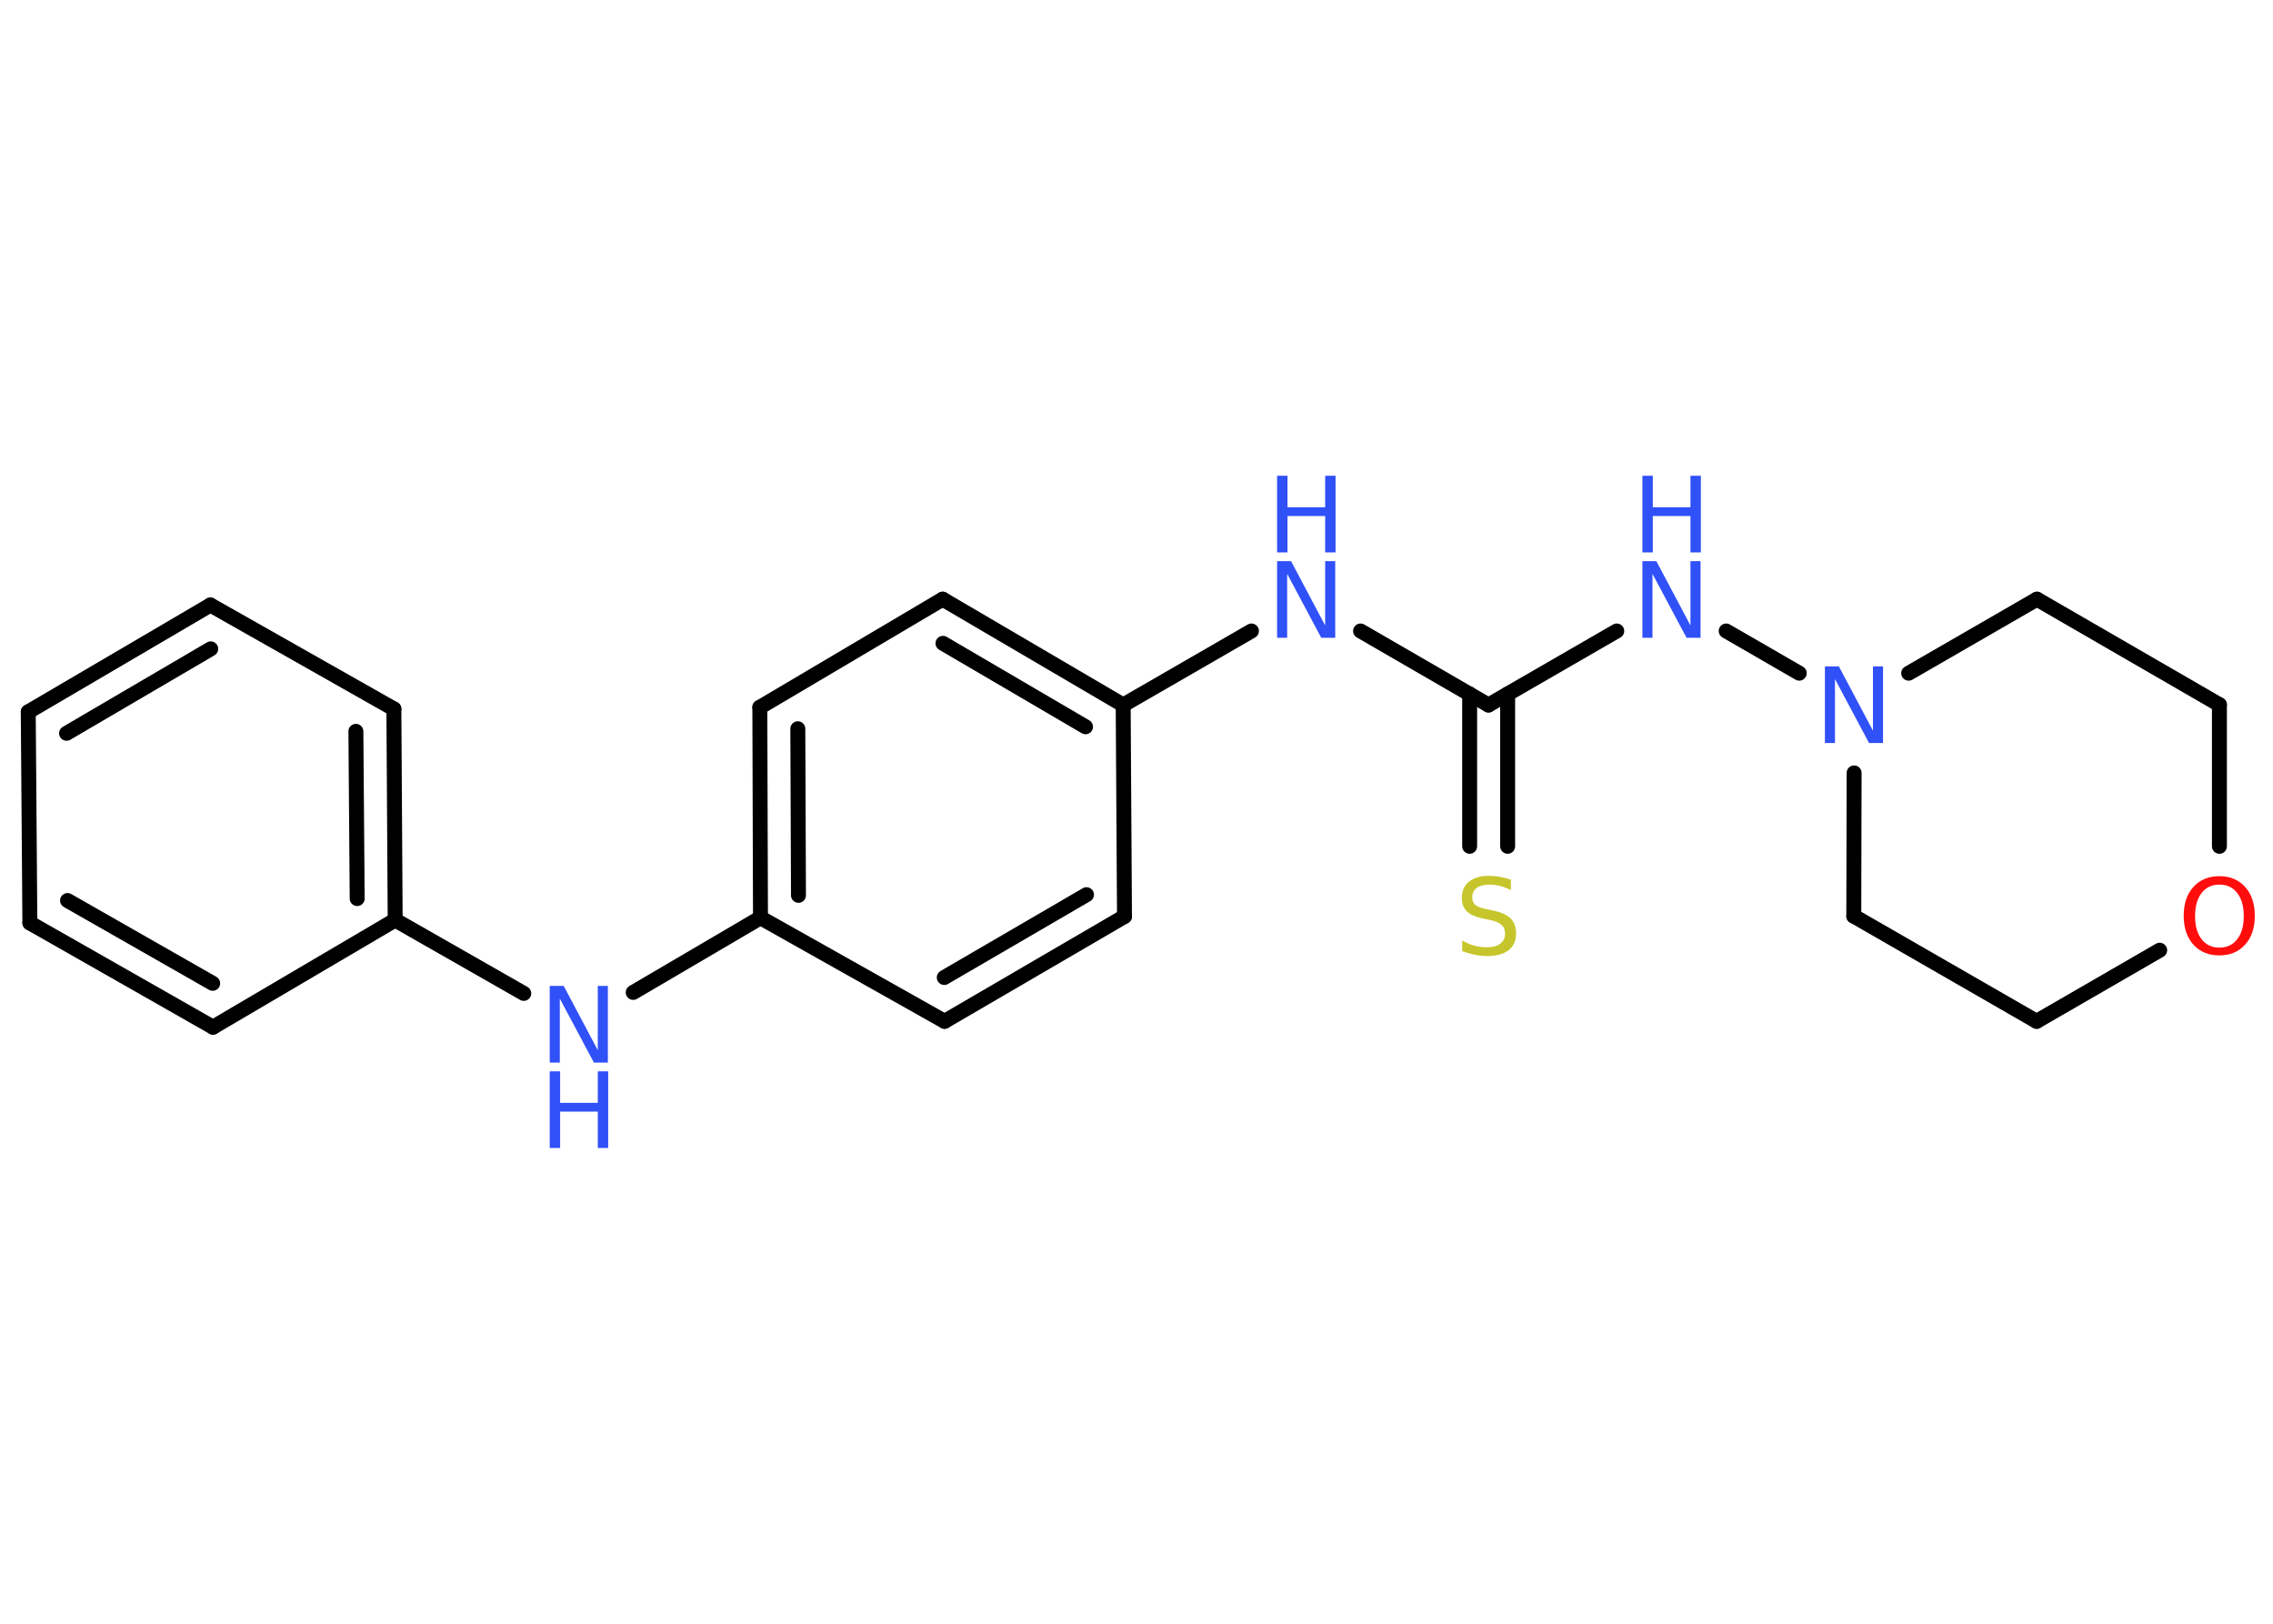 <?xml version='1.0' encoding='UTF-8'?>
<!DOCTYPE svg PUBLIC "-//W3C//DTD SVG 1.1//EN" "http://www.w3.org/Graphics/SVG/1.1/DTD/svg11.dtd">
<svg version='1.2' xmlns='http://www.w3.org/2000/svg' xmlns:xlink='http://www.w3.org/1999/xlink' width='70.0mm' height='50.0mm' viewBox='0 0 70.0 50.0'>
  <desc>Generated by the Chemistry Development Kit (http://github.com/cdk)</desc>
  <g stroke-linecap='round' stroke-linejoin='round' stroke='#000000' stroke-width='.46' fill='#3050F8'>
    <rect x='.0' y='.0' width='70.0' height='50.0' fill='#FFFFFF' stroke='none'/>
    <g id='mol1' class='mol'>
      <g id='mol1bnd1' class='bond'>
        <line x1='45.26' y1='26.06' x2='45.26' y2='21.37'/>
        <line x1='46.43' y1='26.06' x2='46.43' y2='21.37'/>
      </g>
      <line id='mol1bnd2' class='bond' x1='45.84' y1='21.71' x2='41.9' y2='19.43'/>
      <line id='mol1bnd3' class='bond' x1='38.54' y1='19.43' x2='34.59' y2='21.71'/>
      <g id='mol1bnd4' class='bond'>
        <line x1='34.59' y1='21.71' x2='29.03' y2='18.45'/>
        <line x1='33.43' y1='22.38' x2='29.04' y2='19.81'/>
      </g>
      <line id='mol1bnd5' class='bond' x1='29.03' y1='18.45' x2='23.4' y2='21.78'/>
      <g id='mol1bnd6' class='bond'>
        <line x1='23.4' y1='21.78' x2='23.42' y2='28.26'/>
        <line x1='24.57' y1='22.44' x2='24.59' y2='27.57'/>
      </g>
      <line id='mol1bnd7' class='bond' x1='23.42' y1='28.26' x2='19.5' y2='30.56'/>
      <line id='mol1bnd8' class='bond' x1='16.13' y1='30.59' x2='12.17' y2='28.33'/>
      <g id='mol1bnd9' class='bond'>
        <line x1='12.17' y1='28.33' x2='12.13' y2='21.83'/>
        <line x1='11.0' y1='27.67' x2='10.96' y2='22.52'/>
      </g>
      <line id='mol1bnd10' class='bond' x1='12.13' y1='21.83' x2='6.48' y2='18.63'/>
      <g id='mol1bnd11' class='bond'>
        <line x1='6.48' y1='18.63' x2='.87' y2='21.92'/>
        <line x1='6.49' y1='19.98' x2='2.05' y2='22.58'/>
      </g>
      <line id='mol1bnd12' class='bond' x1='.87' y1='21.92' x2='.92' y2='28.42'/>
      <g id='mol1bnd13' class='bond'>
        <line x1='.92' y1='28.42' x2='6.56' y2='31.63'/>
        <line x1='2.08' y1='27.73' x2='6.55' y2='30.28'/>
      </g>
      <line id='mol1bnd14' class='bond' x1='12.17' y1='28.33' x2='6.56' y2='31.63'/>
      <line id='mol1bnd15' class='bond' x1='23.42' y1='28.26' x2='29.09' y2='31.45'/>
      <g id='mol1bnd16' class='bond'>
        <line x1='29.09' y1='31.45' x2='34.63' y2='28.22'/>
        <line x1='29.08' y1='30.1' x2='33.46' y2='27.55'/>
      </g>
      <line id='mol1bnd17' class='bond' x1='34.59' y1='21.71' x2='34.63' y2='28.22'/>
      <line id='mol1bnd18' class='bond' x1='45.84' y1='21.71' x2='49.79' y2='19.43'/>
      <line id='mol1bnd19' class='bond' x1='53.16' y1='19.43' x2='55.41' y2='20.73'/>
      <line id='mol1bnd20' class='bond' x1='57.1' y1='23.8' x2='57.09' y2='28.21'/>
      <line id='mol1bnd21' class='bond' x1='57.09' y1='28.21' x2='62.72' y2='31.45'/>
      <line id='mol1bnd22' class='bond' x1='62.72' y1='31.45' x2='66.51' y2='29.26'/>
      <line id='mol1bnd23' class='bond' x1='68.35' y1='26.06' x2='68.35' y2='21.7'/>
      <line id='mol1bnd24' class='bond' x1='68.35' y1='21.7' x2='62.73' y2='18.45'/>
      <line id='mol1bnd25' class='bond' x1='58.78' y1='20.73' x2='62.73' y2='18.45'/>
      <path id='mol1atm1' class='atom' d='M46.53 27.1v.31q-.18 -.09 -.34 -.13q-.16 -.04 -.31 -.04q-.26 .0 -.4 .1q-.14 .1 -.14 .29q.0 .16 .1 .24q.1 .08 .36 .13l.19 .04q.35 .07 .53 .24q.17 .17 .17 .46q.0 .34 -.23 .52q-.23 .18 -.68 .18q-.17 .0 -.36 -.04q-.19 -.04 -.39 -.11v-.33q.19 .11 .38 .16q.19 .05 .37 .05q.28 .0 .42 -.11q.15 -.11 .15 -.31q.0 -.18 -.11 -.27q-.11 -.1 -.35 -.15l-.19 -.04q-.36 -.07 -.52 -.22q-.16 -.15 -.16 -.42q.0 -.32 .22 -.5q.22 -.18 .61 -.18q.16 .0 .34 .03q.17 .03 .35 .09z' stroke='none' fill='#C6C62C'/>
      <g id='mol1atm3' class='atom'>
        <path d='M39.33 17.28h.43l1.05 1.98v-1.98h.31v2.36h-.43l-1.05 -1.97v1.97h-.31v-2.36z' stroke='none'/>
        <path d='M39.33 14.65h.32v.97h1.16v-.97h.32v2.36h-.32v-1.12h-1.16v1.12h-.32v-2.36z' stroke='none'/>
      </g>
      <g id='mol1atm8' class='atom'>
        <path d='M16.93 30.36h.43l1.05 1.98v-1.98h.31v2.36h-.43l-1.05 -1.97v1.97h-.31v-2.36z' stroke='none'/>
        <path d='M16.93 32.99h.32v.97h1.16v-.97h.32v2.36h-.32v-1.12h-1.16v1.12h-.32v-2.36z' stroke='none'/>
      </g>
      <g id='mol1atm17' class='atom'>
        <path d='M50.58 17.28h.43l1.05 1.98v-1.98h.31v2.36h-.43l-1.05 -1.97v1.97h-.31v-2.36z' stroke='none'/>
        <path d='M50.58 14.65h.32v.97h1.16v-.97h.32v2.36h-.32v-1.12h-1.16v1.12h-.32v-2.36z' stroke='none'/>
      </g>
      <path id='mol1atm18' class='atom' d='M56.2 20.52h.43l1.05 1.98v-1.98h.31v2.36h-.43l-1.05 -1.97v1.97h-.31v-2.36z' stroke='none'/>
      <path id='mol1atm21' class='atom' d='M68.35 27.24q-.35 .0 -.55 .26q-.2 .26 -.2 .71q.0 .45 .2 .71q.2 .26 .55 .26q.35 .0 .55 -.26q.2 -.26 .2 -.71q.0 -.45 -.2 -.71q-.2 -.26 -.55 -.26zM68.35 26.98q.49 .0 .79 .33q.3 .33 .3 .89q.0 .56 -.3 .89q-.3 .33 -.79 .33q-.5 .0 -.8 -.33q-.3 -.33 -.3 -.89q.0 -.56 .3 -.89q.3 -.33 .8 -.33z' stroke='none' fill='#FF0D0D'/>
    </g>
  </g>
</svg>
